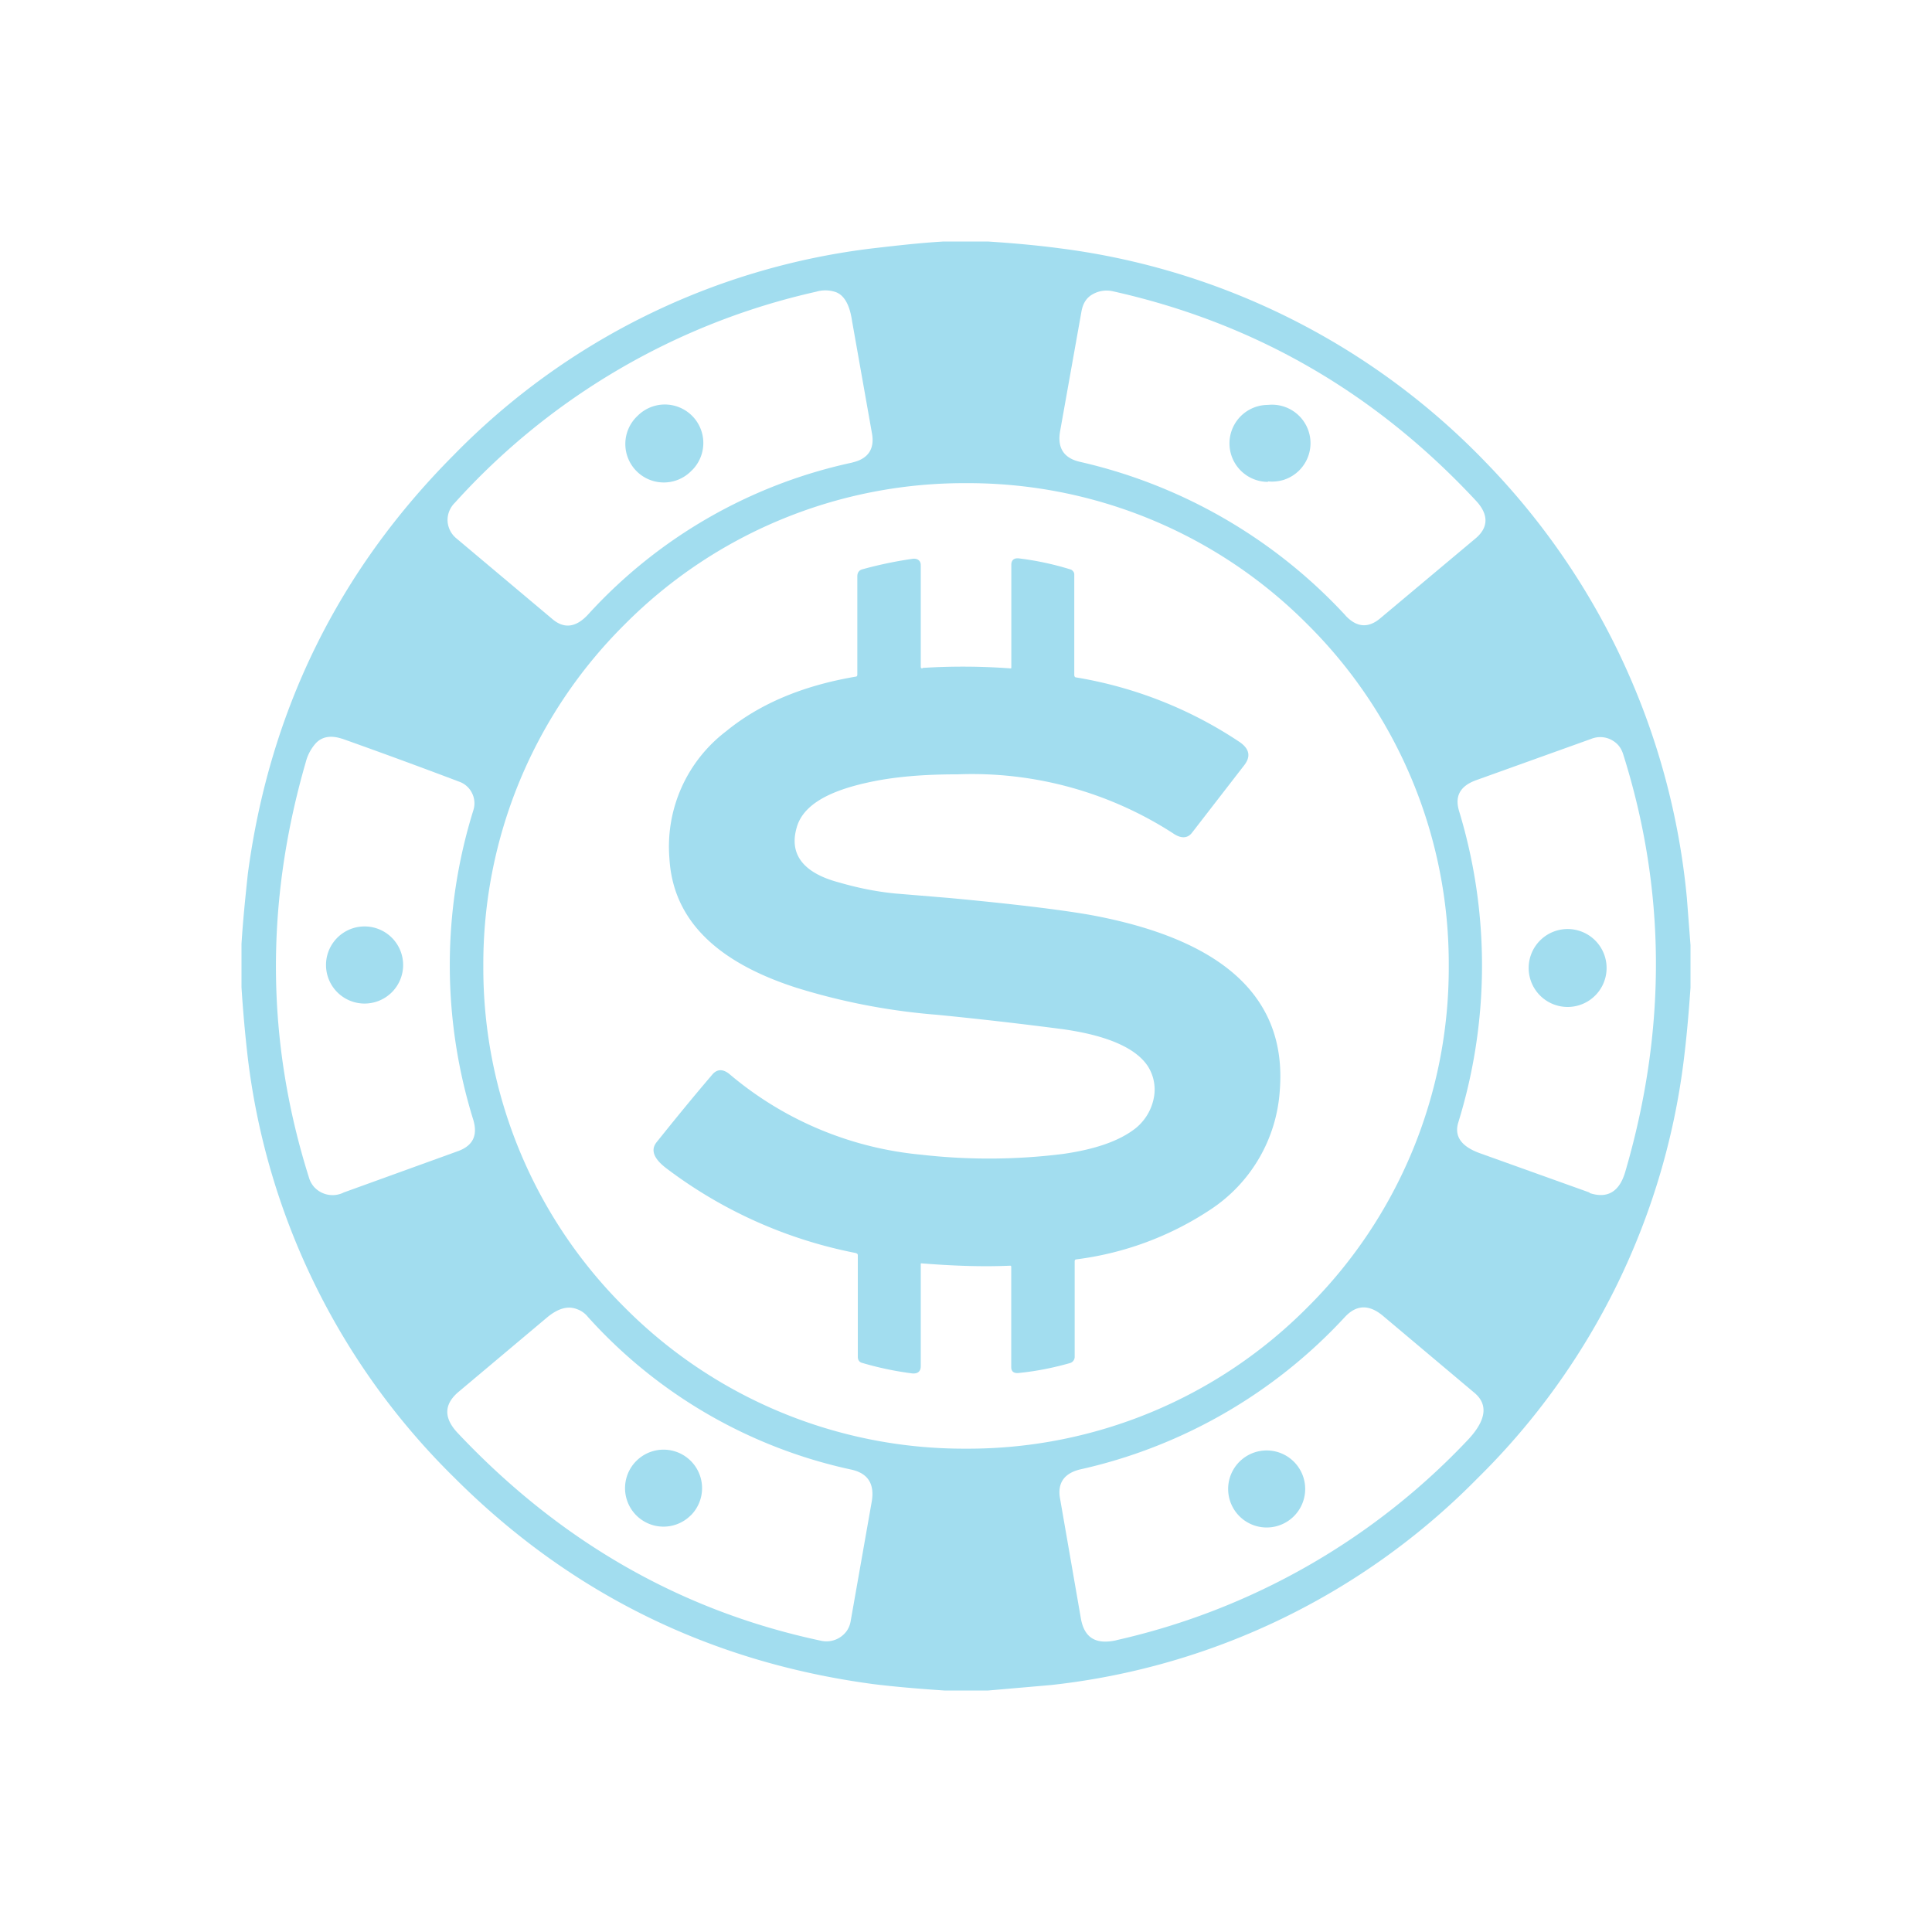 <svg xmlns="http://www.w3.org/2000/svg" width="24" height="24" fill="none" viewBox="0 0 24 24">
    <path fill="#A2DDEF" d="M8.597 5.84a.478.478 0 1 1-.676-.675.478.478 0 0 1 .676.676m7.353.119a.5.5 0 0 1-.199.02v.006a.478.478 0 0 1 0-.956.478.478 0 0 1 .198.93M4.507 12.466a.479.479 0 1 0 0-.957.479.479 0 0 0 0 .957m15.327-.118a.484.484 0 1 1-.684-.683.484.484 0 0 1 .684.683M8.58 18.825a.478.478 0 1 1-.675-.677.478.478 0 0 1 .676.677m7.154.15a.478.478 0 1 0 0-.957.478.478 0 0 0 0 .957M11.46 8.297a8 8 0 0 1 1.091.006l.01-.001q.002-.002.002-.016V7.015c0-.056.033-.084.09-.079q.332.04.652.14c.023.012.04.035.04.057v1.249q0 .034.028.034c.72.12 1.406.39 2.013.793.13.084.158.18.074.292l-.653.844c-.056.073-.14.073-.236.006a4.6 4.6 0 0 0-2.672-.732c-.416 0-.788.028-1.12.102-.511.112-.81.292-.883.562-.095.332.085.563.53.68.235.068.46.113.691.136l.675.056q1.156.108 1.738.208 2.504.455 2.368 2.183a1.92 1.92 0 0 1-.86 1.479 3.9 3.9 0 0 1-1.665.619q-.024.001-.023.028v1.181a.08.08 0 0 1-.056.079c-.197.056-.41.101-.642.124-.056.005-.09-.017-.09-.073v-1.238c0-.017 0-.022-.016-.022-.36.016-.731 0-1.097-.029-.011 0-.011 0-.011.012v1.265c0 .068-.04.096-.107.09a4 4 0 0 1-.619-.13c-.04-.01-.056-.039-.056-.078v-1.26c0-.017-.011-.022-.028-.028a5.7 5.7 0 0 1-2.357-1.057q-.23-.178-.113-.321c.225-.281.45-.557.686-.833.062-.078.141-.078.225-.005a4.3 4.3 0 0 0 2.374.995 7.4 7.4 0 0 0 1.767-.01c.393-.057.691-.158.894-.316a.64.64 0 0 0 .225-.36.54.54 0 0 0-.068-.41c-.146-.225-.495-.383-1.051-.462a49 49 0 0 0-1.57-.18 8 8 0 0 1-1.75-.337c-1.012-.326-1.53-.86-1.574-1.603a1.8 1.8 0 0 1 .703-1.581q.625-.513 1.614-.68.018-.002.017-.029V7.161q0-.074.067-.09a5 5 0 0 1 .625-.13c.056-.005.096.023.096.08v1.254c0 .017 0 .028.022.028z"/>
    <path fill="#A2DDEF" fill-rule="evenodd" d="M11.708 3h.562q.508.033.889.084a8.9 8.9 0 0 1 5.31 2.672 8.97 8.97 0 0 1 2.486 5.4l.045.585v.529q-.033.473-.073.81a8.8 8.8 0 0 1-2.576 5.287 8.76 8.76 0 0 1-5.294 2.565l-.781.068h-.546q-.523-.035-.878-.079c-2.025-.27-3.768-1.125-5.208-2.565a8.78 8.78 0 0 1-2.565-5.209A17 17 0 0 1 3 12.265v-.54c.019-.301.046-.555.067-.759l.012-.113c.27-2.025 1.125-3.763 2.56-5.203a8.73 8.73 0 0 1 5.202-2.565c.287-.033.58-.067.867-.084m-1.12 2.745a6.2 6.2 0 0 0-3.274 1.878q-.228.255-.45.068L5.672 6.69a.3.3 0 0 1-.112-.214.3.3 0 0 1 .09-.23 8.57 8.57 0 0 1 4.488-2.622.4.4 0 0 1 .248.006q.153.06.197.348l.01.057.237 1.338c.04.203-.045.327-.242.372m6.126 1.9a6.44 6.44 0 0 0-3.29-1.906q-.313-.067-.254-.388l.264-1.48c.017-.095.057-.168.135-.213a.35.35 0 0 1 .254-.04c1.766.394 3.262 1.26 4.51 2.6.164.174.158.337-.005.472l-1.181.99c-.152.129-.298.112-.433-.034M4.249 9.176q.731.26 1.457.535a.28.28 0 0 1 .157.14c.034.067.04.144.017.215a6.47 6.47 0 0 0 0 3.847c.056.191-.005.315-.18.383l-1.429.517a.31.31 0 0 1-.368-.067.3.3 0 0 1-.065-.118q-.8-2.534-.04-5.159a.56.56 0 0 1 .125-.236c.078-.084.19-.101.326-.056m15.497 5.637-1.367-.49q-.339-.124-.265-.376a6.6 6.6 0 0 0 .012-3.87c-.057-.186.01-.31.202-.383l1.44-.517a.3.3 0 0 1 .236.006c.08.039.13.095.158.18.534 1.687.546 3.42.028 5.191-.073.253-.225.338-.444.265zM5.678 17.793c1.27 1.35 2.773 2.217 4.517 2.588a.31.31 0 0 0 .325-.123.3.3 0 0 0 .046-.113l.264-1.497q.053-.327-.259-.393a6.14 6.14 0 0 1-3.268-1.896.3.3 0 0 0-.135-.096q-.168-.067-.371.102l-1.091.917c-.192.157-.197.326-.028.511m8.19 2.582a8.6 8.6 0 0 0 4.37-2.492c.225-.241.253-.438.073-.585l-1.136-.956q-.255-.21-.467.017a6.36 6.36 0 0 1-3.296 1.896c-.197.05-.281.174-.242.37l.259 1.491c.045.231.185.316.439.26M17.997 12a5.94 5.94 0 0 1-1.755 4.24 5.94 5.94 0 0 1-4.241 1.756 5.94 5.94 0 0 1-4.242-1.755A5.94 5.94 0 0 1 6.004 12 5.94 5.94 0 0 1 7.76 7.757a5.94 5.94 0 0 1 4.242-1.755 5.94 5.94 0 0 1 4.241 1.755A5.94 5.94 0 0 1 17.997 12" clip-rule="evenodd"/>
</svg>
